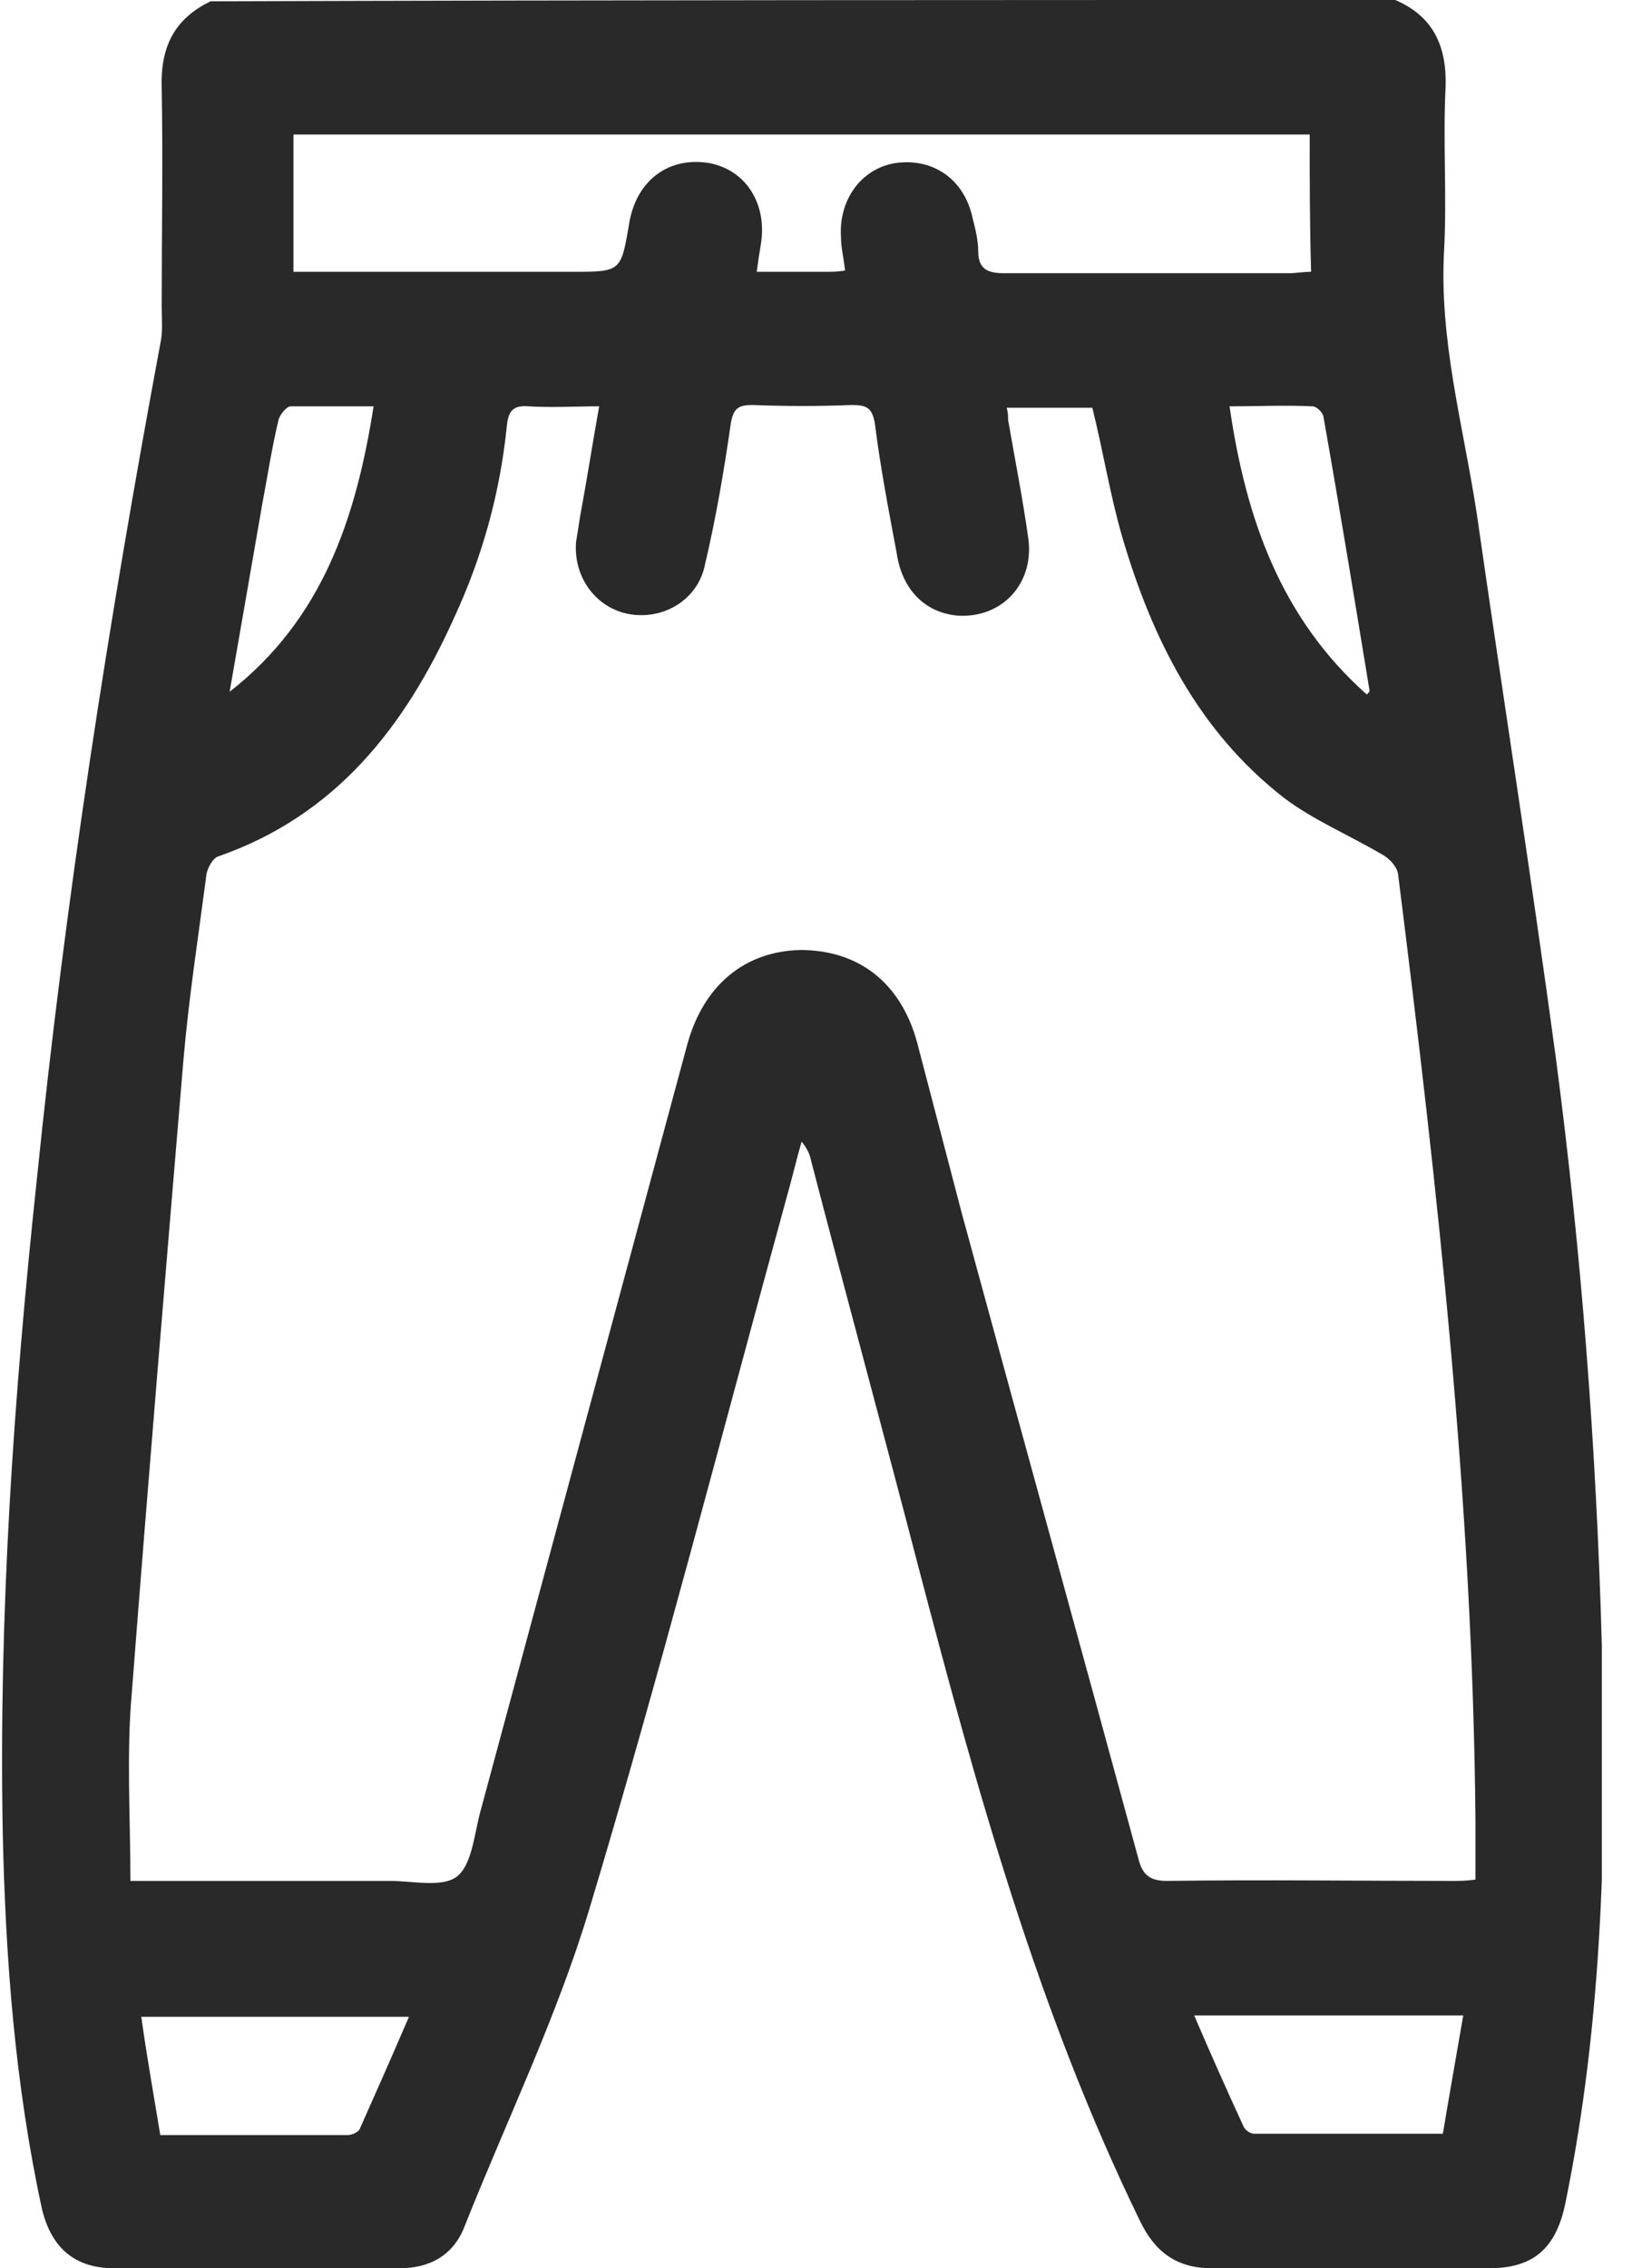 <svg width="21" height="29" viewBox="0 0 21 29" fill="none" xmlns="http://www.w3.org/2000/svg">
<g clip-path="url(#clip0)">
<path d="M17.845 0C18.331 0.209 18.505 0.591 18.488 1.112C18.453 1.807 18.505 2.485 18.47 3.18C18.401 4.344 18.714 5.439 18.887 6.568C19.218 8.879 19.582 11.19 19.895 13.501C20.225 16.003 20.416 18.505 20.486 21.025C20.555 23.422 20.503 25.82 20.017 28.183C19.895 28.757 19.6 29 19.044 29C17.862 29 16.681 29 15.499 29C15.047 29 14.769 28.791 14.578 28.392C13.275 25.716 12.493 22.884 11.746 20.034C11.294 18.297 10.825 16.576 10.373 14.839C10.356 14.752 10.321 14.682 10.252 14.596C10.182 14.839 10.13 15.065 10.061 15.308C9.227 18.349 8.445 21.39 7.541 24.395C7.124 25.785 6.481 27.106 5.943 28.461C5.804 28.826 5.508 29 5.109 29C3.892 29 2.676 29 1.46 29C0.956 29 0.66 28.739 0.539 28.253C0.191 26.654 0.07 25.038 0.035 23.422C-0.017 20.642 0.174 17.862 0.469 15.1C0.834 11.503 1.39 7.941 2.05 4.396C2.085 4.24 2.068 4.083 2.068 3.91C2.068 2.989 2.085 2.068 2.068 1.129C2.05 0.608 2.224 0.243 2.693 0.017C7.715 0 12.771 0 17.845 0ZM1.668 24.048C1.772 24.048 1.877 24.048 1.981 24.048C2.989 24.048 3.979 24.048 4.987 24.048C5.282 24.048 5.647 24.135 5.838 23.996C6.029 23.857 6.064 23.474 6.134 23.197C7.02 19.913 7.906 16.628 8.792 13.345C9.001 12.597 9.522 12.163 10.234 12.146C10.982 12.146 11.52 12.563 11.729 13.327C11.92 14.057 12.111 14.787 12.302 15.517C13.049 18.262 13.814 21.025 14.561 23.77C14.613 23.978 14.717 24.048 14.926 24.048C16.142 24.031 17.358 24.048 18.575 24.048C18.662 24.048 18.748 24.048 18.87 24.031C18.87 23.753 18.87 23.509 18.87 23.266C18.835 19.218 18.384 15.186 17.88 11.173C17.862 11.068 17.758 10.964 17.654 10.912C17.237 10.669 16.785 10.477 16.42 10.2C15.325 9.348 14.735 8.167 14.352 6.863C14.196 6.325 14.109 5.769 13.97 5.213C13.605 5.213 13.258 5.213 12.875 5.213C12.893 5.282 12.893 5.317 12.893 5.369C12.98 5.873 13.084 6.394 13.153 6.898C13.223 7.472 12.806 7.906 12.25 7.871C11.833 7.836 11.537 7.541 11.468 7.072C11.364 6.516 11.259 5.977 11.19 5.421C11.155 5.213 11.086 5.178 10.895 5.178C10.478 5.195 10.043 5.195 9.626 5.178C9.452 5.178 9.383 5.213 9.348 5.404C9.261 6.012 9.157 6.62 9.018 7.211C8.931 7.663 8.497 7.923 8.062 7.854C7.628 7.784 7.333 7.385 7.367 6.933C7.385 6.829 7.402 6.707 7.419 6.603C7.506 6.134 7.576 5.682 7.663 5.195C7.35 5.195 7.055 5.213 6.759 5.195C6.551 5.178 6.499 5.265 6.481 5.456C6.394 6.307 6.168 7.124 5.804 7.906C5.178 9.296 4.292 10.425 2.798 10.947C2.728 10.964 2.659 11.086 2.641 11.173C2.537 11.972 2.415 12.754 2.346 13.553C2.12 16.246 1.894 18.939 1.685 21.65C1.616 22.432 1.668 23.231 1.668 24.048ZM16.75 1.72C12.389 1.72 8.08 1.72 3.753 1.72C3.753 2.311 3.753 2.884 3.753 3.475C3.875 3.475 3.979 3.475 4.083 3.475C5.161 3.475 6.238 3.475 7.315 3.475C7.941 3.475 7.941 3.475 8.045 2.867C8.132 2.311 8.549 1.998 9.07 2.085C9.539 2.172 9.817 2.606 9.73 3.128C9.713 3.232 9.696 3.336 9.678 3.475C10.008 3.475 10.286 3.475 10.565 3.475C10.634 3.475 10.721 3.475 10.808 3.458C10.79 3.301 10.756 3.162 10.756 3.041C10.721 2.554 11.016 2.155 11.451 2.085C11.937 2.016 12.337 2.294 12.441 2.797C12.476 2.936 12.511 3.075 12.511 3.215C12.511 3.44 12.632 3.493 12.841 3.493C14.057 3.493 15.273 3.493 16.49 3.493C16.576 3.493 16.663 3.475 16.768 3.475C16.75 2.867 16.75 2.311 16.75 1.72ZM15.273 25.768C15.482 26.255 15.69 26.724 15.899 27.176C15.916 27.228 15.986 27.28 16.038 27.28C16.837 27.28 17.636 27.28 18.453 27.28C18.54 26.759 18.627 26.272 18.714 25.768C17.532 25.768 16.42 25.768 15.273 25.768ZM2.05 27.297C2.867 27.297 3.649 27.297 4.448 27.297C4.5 27.297 4.587 27.262 4.605 27.21C4.813 26.741 5.022 26.272 5.23 25.785C4.066 25.785 2.954 25.785 1.807 25.785C1.877 26.289 1.964 26.776 2.05 27.297ZM4.778 5.195C4.396 5.195 4.049 5.195 3.718 5.195C3.666 5.195 3.579 5.3 3.562 5.369C3.475 5.734 3.423 6.081 3.354 6.446C3.215 7.246 3.076 8.045 2.937 8.844C4.118 7.923 4.552 6.638 4.778 5.195ZM17.48 8.879C17.515 8.844 17.515 8.844 17.515 8.827C17.324 7.663 17.133 6.498 16.924 5.317C16.907 5.265 16.837 5.195 16.785 5.195C16.437 5.178 16.09 5.195 15.725 5.195C15.934 6.638 16.385 7.906 17.48 8.879Z" fill="#292929"/>
</g>
<defs>
<clipPath id="clip0">
<rect width="20.486" height="29" fill="white"/>
</clipPath>
</defs>
</svg>
